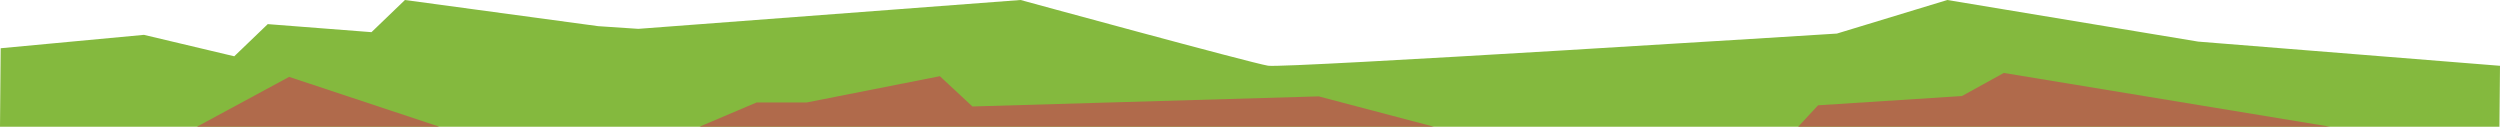 <svg width="1440" height="73" viewBox="0 0 1440 73" fill="none" xmlns="http://www.w3.org/2000/svg">
<g clip-path="url(#clip0_747_4111)">
<path d="M0 73L0.397 27.785L82.915 20.072L134.935 32.42L154.224 13.893L213.976 18.527L233.248 0L344.557 15.07L367.686 16.615L587.854 0C587.854 0 720.786 36.313 730.439 37.858C740.075 39.403 1058.06 19.337 1058.06 19.337L1121.65 0L1266.16 23.965L1440 37.898L1439.67 73L0 73Z" fill="#84B93E"/>
<path d="M104.852 77.613L166.541 44.283L268.181 78L104.852 77.613Z" fill="#B06A4B"/>
<path d="M391.991 77.613L435.816 59.01H464.74L541.364 43.885L560.122 61.329L759.594 55.514L839.082 76.448L391.991 77.613Z" fill="#B06A4B"/>
<path d="M1035.67 73.059L1047.21 60.65L1130.08 55.317L1154.2 42.017L1350.73 74.393L1035.67 73.059Z" fill="#B06A4B"/>
</g>
<defs>
<clipPath id="clip0_747_4111">
<rect width="1440" height="73" fill="white"/>
</clipPath>
</defs>
</svg>
